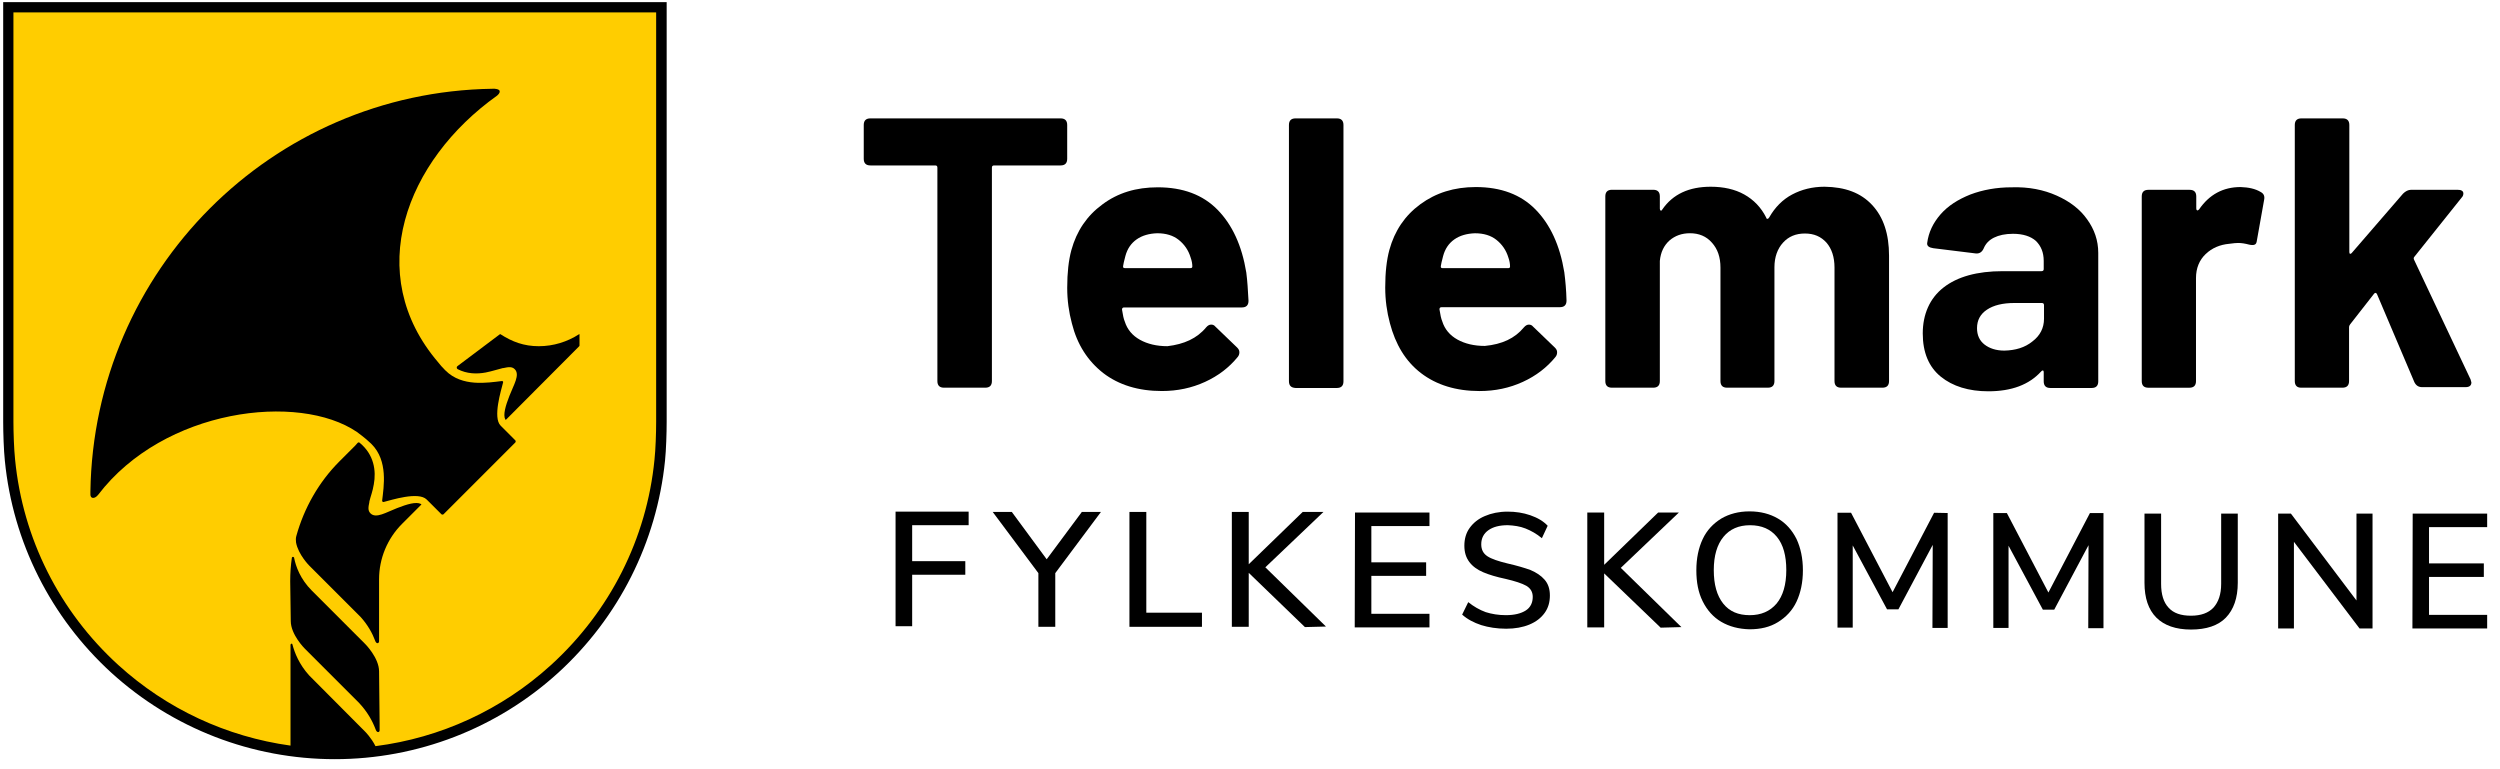 <svg width="156" height="48" viewBox="0 0 156 48" fill="none" xmlns="http://www.w3.org/2000/svg">
<g clip-path="url(#clip0_1057_136)">
<path d="M0.406 0.371V26.297C0.406 26.987 0.441 28.041 0.51 28.715C1.011 33.741 3.343 38.387 7.108 41.807C10.89 45.244 15.778 47.144 20.908 47.144C26.038 47.144 30.926 45.244 34.709 41.807C38.457 38.387 40.806 33.741 41.307 28.715C41.376 28.058 41.41 27.005 41.41 26.297V0.371H0.406Z" fill="#FFCD00"/>
<path d="M0.199 0.133V26.317C0.199 27.026 0.234 28.079 0.303 28.753C0.804 33.831 3.17 38.529 6.953 41.983C10.77 45.455 15.727 47.372 20.891 47.372C26.056 47.372 31.013 45.455 34.83 41.983C38.612 38.529 40.979 33.831 41.497 28.753C41.566 28.079 41.6 27.026 41.6 26.317V0.133H0.199ZM40.944 26.317C40.944 27.008 40.91 28.045 40.84 28.684C40.357 33.606 38.06 38.149 34.381 41.499C31.306 44.298 27.489 46.042 23.43 46.56C23.171 46.042 22.791 45.662 22.791 45.662L19.285 42.139C18.663 41.448 18.387 40.74 18.249 40.221C18.231 40.118 18.128 40.17 18.128 40.239V46.526C14.138 45.973 10.407 44.246 7.384 41.499C3.705 38.149 1.426 33.606 0.942 28.684C0.873 28.027 0.838 26.991 0.838 26.317V0.772H40.944V26.317Z" fill="black"/>
<path d="M23.654 41.897C23.654 41.05 22.79 40.187 22.79 40.187L19.457 36.853C18.748 36.145 18.455 35.351 18.351 34.798C18.334 34.729 18.23 34.729 18.213 34.798C18.144 35.282 18.109 35.765 18.109 36.266L18.144 38.753C18.144 39.6 19.008 40.463 19.008 40.463L22.41 43.866C22.928 44.419 23.239 44.989 23.429 45.489C23.515 45.766 23.688 45.697 23.688 45.576V45.144L23.654 41.897Z" fill="black"/>
<path d="M24.777 31.706C24.103 31.965 23.464 32.379 23.119 32.034C22.946 31.861 22.98 31.654 23.049 31.326C23.049 31.326 23.049 31.326 23.049 31.308V31.291C23.119 30.998 23.257 30.652 23.326 30.22C23.481 29.374 23.343 28.372 22.445 27.63C22.41 27.595 22.341 27.595 22.307 27.647L22.169 27.802L21.184 28.787C19.889 30.082 18.973 31.706 18.49 33.45C18.455 33.571 18.455 33.709 18.472 33.847C18.61 34.608 19.301 35.298 19.301 35.298L22.514 38.511C22.963 39.012 23.239 39.53 23.395 39.945C23.481 40.221 23.654 40.152 23.654 40.014V36.145C23.654 34.849 24.172 33.606 25.087 32.69L26.279 31.498C26.297 31.481 26.297 31.447 26.262 31.447C25.968 31.291 25.398 31.464 24.777 31.706Z" fill="black"/>
<path d="M6.124 30.877C10.235 25.488 18.646 24.487 22.274 26.956C22.36 27.026 22.74 27.285 23.137 27.665C23.155 27.682 23.172 27.699 23.189 27.716C24.225 28.753 23.949 30.359 23.845 31.24C23.845 31.292 23.88 31.326 23.932 31.326C24.415 31.205 26.108 30.653 26.626 31.171L27.231 31.775L27.542 32.086C27.576 32.121 27.645 32.121 27.68 32.086L32.153 27.613C32.188 27.578 32.188 27.509 32.153 27.475L31.842 27.164L31.238 26.559C30.737 26.058 31.273 24.348 31.393 23.865C31.411 23.813 31.359 23.761 31.307 23.778C30.426 23.882 28.837 24.158 27.801 23.122C27.784 23.105 27.766 23.087 27.749 23.07C27.542 22.863 27.524 22.828 27.352 22.621C22.619 17.094 25.314 10.03 31.013 5.971C31.186 5.833 31.341 5.574 30.875 5.539C30.841 5.539 30.72 5.539 30.72 5.539C16.954 5.746 5.848 16.87 5.641 30.67C5.641 30.687 5.641 30.808 5.641 30.86C5.641 31.119 5.9 31.154 6.124 30.877Z" fill="black"/>
<path d="M28.561 23.037C29.131 23.331 29.753 23.348 30.306 23.244C30.738 23.158 31.083 23.037 31.377 22.968H31.394C31.394 22.968 31.394 22.968 31.411 22.968C31.722 22.899 31.947 22.864 32.119 23.037C32.465 23.382 32.05 24.021 31.791 24.695C31.549 25.317 31.377 25.887 31.532 26.18C31.549 26.198 31.567 26.198 31.584 26.18L36.144 21.603C36.161 21.586 36.161 21.569 36.161 21.552V20.878C36.161 20.843 36.126 20.843 36.126 20.861C35.401 21.327 34.537 21.603 33.622 21.603C32.689 21.603 31.964 21.327 31.238 20.861C31.221 20.843 31.204 20.843 31.187 20.861L28.544 22.847C28.475 22.899 28.492 23.002 28.561 23.037Z" fill="black"/>
<path d="M66.593 7.801V9.908C66.593 10.185 66.455 10.323 66.179 10.323H62.034C61.93 10.323 61.895 10.375 61.895 10.461V23.778C61.895 24.054 61.757 24.192 61.481 24.192H58.907C58.631 24.192 58.493 24.054 58.493 23.778V10.461C58.493 10.357 58.441 10.323 58.355 10.323H54.313C54.037 10.323 53.898 10.185 53.898 9.908V7.801C53.898 7.525 54.037 7.387 54.313 7.387H66.179C66.455 7.387 66.593 7.525 66.593 7.801Z" fill="black"/>
<path d="M75.264 20.427C75.368 20.306 75.472 20.255 75.575 20.255C75.679 20.255 75.765 20.289 75.834 20.375L77.199 21.688C77.302 21.792 77.337 21.878 77.337 21.982C77.337 22.103 77.302 22.189 77.233 22.275C76.698 22.932 76.024 23.45 75.195 23.83C74.366 24.21 73.468 24.4 72.501 24.4C71.033 24.4 69.806 24.02 68.839 23.277C67.872 22.517 67.216 21.498 66.887 20.185C66.697 19.477 66.594 18.735 66.594 17.957C66.594 17.025 66.68 16.247 66.853 15.608C67.181 14.416 67.82 13.466 68.787 12.758C69.754 12.033 70.894 11.688 72.242 11.688C73.814 11.688 75.057 12.154 75.972 13.086C76.888 14.019 77.493 15.315 77.769 17.007C77.838 17.543 77.872 18.113 77.907 18.769C77.907 19.045 77.769 19.184 77.493 19.184H70.152C70.048 19.184 70.014 19.235 70.014 19.322C70.065 19.65 70.117 19.909 70.186 20.064C70.342 20.565 70.67 20.945 71.136 21.204C71.603 21.463 72.173 21.602 72.846 21.602C73.883 21.481 74.694 21.118 75.264 20.427ZM70.929 14.935C70.584 15.177 70.342 15.522 70.221 15.988C70.135 16.299 70.1 16.489 70.083 16.593C70.065 16.696 70.1 16.731 70.204 16.731H74.28C74.366 16.731 74.401 16.696 74.401 16.627C74.401 16.455 74.366 16.265 74.297 16.075C74.159 15.608 73.9 15.246 73.554 14.969C73.209 14.693 72.76 14.555 72.207 14.555C71.706 14.572 71.275 14.693 70.929 14.935Z" fill="black"/>
<path d="M80.43 23.778V7.801C80.43 7.525 80.568 7.387 80.844 7.387H83.418C83.694 7.387 83.832 7.525 83.832 7.801V23.795C83.832 24.072 83.694 24.21 83.418 24.21H80.844C80.551 24.192 80.43 24.054 80.43 23.778Z" fill="black"/>
<path d="M95.091 20.429C95.195 20.308 95.298 20.256 95.402 20.256C95.505 20.256 95.592 20.291 95.661 20.377L97.025 21.69C97.129 21.793 97.163 21.88 97.163 21.983C97.163 22.104 97.129 22.191 97.06 22.277C96.524 22.933 95.851 23.451 95.022 23.831C94.193 24.211 93.294 24.401 92.327 24.401C90.859 24.401 89.633 24.021 88.666 23.279C87.698 22.536 87.077 21.482 86.731 20.17C86.541 19.462 86.438 18.719 86.438 17.942C86.438 17.009 86.524 16.232 86.697 15.593C87.025 14.401 87.664 13.451 88.631 12.743C89.598 12.035 90.738 11.672 92.085 11.672C93.657 11.672 94.901 12.138 95.816 13.071C96.732 14.004 97.336 15.299 97.613 16.992C97.682 17.527 97.734 18.097 97.751 18.753C97.751 19.03 97.613 19.168 97.336 19.168H89.961C89.857 19.168 89.823 19.22 89.823 19.306C89.875 19.634 89.927 19.893 89.996 20.049C90.151 20.55 90.479 20.93 90.945 21.189C91.412 21.448 91.982 21.586 92.656 21.586C93.726 21.482 94.521 21.12 95.091 20.429ZM90.755 14.936C90.41 15.178 90.168 15.524 90.047 15.99C89.961 16.301 89.927 16.491 89.909 16.594C89.892 16.698 89.927 16.733 90.03 16.733H94.106C94.193 16.733 94.227 16.698 94.227 16.629C94.227 16.456 94.193 16.266 94.124 16.076C93.985 15.61 93.726 15.247 93.381 14.971C93.035 14.694 92.586 14.556 92.034 14.556C91.533 14.574 91.101 14.694 90.755 14.936Z" fill="black"/>
<path d="M116.822 12.792C117.53 13.552 117.876 14.606 117.876 15.953V23.777C117.876 24.054 117.738 24.192 117.461 24.192H114.888C114.611 24.192 114.473 24.054 114.473 23.777V16.696C114.473 16.04 114.3 15.521 113.972 15.141C113.627 14.761 113.195 14.571 112.625 14.571C112.055 14.571 111.606 14.761 111.261 15.141C110.915 15.521 110.725 16.04 110.725 16.678V23.777C110.725 24.054 110.587 24.192 110.311 24.192H107.772C107.495 24.192 107.357 24.054 107.357 23.777V16.696C107.357 16.057 107.184 15.539 106.822 15.141C106.476 14.744 106.01 14.554 105.457 14.554C104.939 14.554 104.524 14.71 104.179 15.003C103.834 15.314 103.626 15.729 103.574 16.281V23.777C103.574 24.054 103.436 24.192 103.16 24.192H100.586C100.31 24.192 100.172 24.054 100.172 23.777V12.257C100.172 11.98 100.31 11.842 100.586 11.842H103.16C103.436 11.842 103.574 11.98 103.574 12.257V13.017C103.574 13.086 103.592 13.12 103.626 13.138C103.661 13.155 103.695 13.138 103.73 13.069C104.386 12.119 105.388 11.652 106.753 11.652C107.547 11.652 108.255 11.808 108.842 12.136C109.43 12.464 109.896 12.948 110.207 13.57C110.224 13.639 110.242 13.656 110.293 13.656C110.328 13.656 110.362 13.621 110.397 13.57C110.76 12.931 111.243 12.447 111.831 12.136C112.418 11.825 113.091 11.652 113.851 11.652C115.147 11.67 116.114 12.032 116.822 12.792Z" fill="black"/>
<path d="M128.34 12.206C129.152 12.569 129.791 13.052 130.24 13.691C130.689 14.313 130.931 15.004 130.931 15.781V23.795C130.931 24.072 130.793 24.21 130.516 24.21H127.943C127.667 24.21 127.528 24.072 127.528 23.795V23.225C127.528 23.156 127.511 23.122 127.477 23.122C127.442 23.105 127.407 23.139 127.356 23.191C126.613 24.003 125.525 24.417 124.074 24.417C122.848 24.417 121.846 24.106 121.103 23.502C120.36 22.897 119.98 21.999 119.98 20.807C119.98 19.616 120.412 18.614 121.276 17.94C122.139 17.267 123.366 16.921 124.972 16.921H127.39C127.494 16.921 127.528 16.869 127.528 16.783V16.282C127.528 15.747 127.356 15.349 127.045 15.038C126.717 14.745 126.233 14.589 125.611 14.589C125.128 14.589 124.73 14.676 124.419 14.831C124.109 14.987 123.901 15.211 123.78 15.505C123.677 15.729 123.521 15.833 123.297 15.816L120.637 15.488C120.516 15.47 120.412 15.436 120.343 15.384C120.274 15.332 120.24 15.246 120.257 15.159C120.343 14.503 120.62 13.916 121.086 13.38C121.552 12.845 122.174 12.448 122.951 12.137C123.729 11.843 124.592 11.688 125.525 11.688C126.596 11.653 127.528 11.843 128.34 12.206ZM126.82 21.308C127.304 20.945 127.546 20.462 127.546 19.892V19.046C127.546 18.942 127.494 18.907 127.407 18.907H125.698C124.972 18.907 124.402 19.046 123.988 19.322C123.573 19.598 123.366 19.978 123.366 20.479C123.366 20.911 123.521 21.256 123.832 21.498C124.143 21.74 124.558 21.878 125.076 21.878C125.767 21.861 126.354 21.688 126.82 21.308Z" fill="black"/>
<path d="M141.072 11.983C141.262 12.086 141.331 12.242 141.279 12.484L140.83 15.005C140.812 15.144 140.778 15.23 140.692 15.264C140.622 15.299 140.502 15.299 140.346 15.264C140.087 15.195 139.863 15.161 139.655 15.161C139.534 15.161 139.362 15.178 139.103 15.213C138.533 15.264 138.032 15.472 137.634 15.852C137.237 16.232 137.03 16.733 137.03 17.354V23.78C137.03 24.056 136.892 24.194 136.615 24.194H134.059C133.783 24.194 133.645 24.056 133.645 23.78V12.259C133.645 11.983 133.783 11.845 134.059 11.845H136.633C136.909 11.845 137.047 11.983 137.047 12.259V13.002C137.047 13.071 137.064 13.105 137.099 13.123C137.133 13.14 137.168 13.123 137.22 13.071C137.859 12.138 138.723 11.672 139.811 11.672C140.312 11.689 140.726 11.775 141.072 11.983Z" fill="black"/>
<path d="M143.195 23.778V7.801C143.195 7.525 143.333 7.387 143.61 7.387H146.183C146.46 7.387 146.598 7.525 146.598 7.801V15.729C146.598 15.798 146.615 15.833 146.65 15.833C146.684 15.85 146.719 15.816 146.753 15.781L149.949 12.085C150.104 11.929 150.277 11.843 150.45 11.843H153.351C153.472 11.843 153.559 11.86 153.61 11.895C153.679 11.929 153.714 11.998 153.714 12.068C153.714 12.171 153.679 12.258 153.61 12.326L150.657 16.023C150.605 16.075 150.605 16.144 150.64 16.213L154.163 23.674L154.215 23.864C154.215 24.054 154.094 24.158 153.852 24.158H151.14C150.916 24.158 150.76 24.054 150.657 23.847L148.325 18.355C148.273 18.251 148.204 18.251 148.135 18.337L146.65 20.237C146.598 20.306 146.581 20.358 146.581 20.41V23.778C146.581 24.054 146.442 24.192 146.166 24.192H143.593C143.333 24.192 143.195 24.054 143.195 23.778Z" fill="black"/>
<path d="M55.883 31.926H60.443V32.772H56.919V35.017H60.235V35.864H56.919V39.076H55.883V31.926Z" fill="black"/>
<path d="M65.849 35.763V39.113H64.795V35.763L61.945 31.945H63.137L65.313 34.899L67.507 31.945H68.699L65.849 35.763Z" fill="black"/>
<path d="M70.477 31.945H71.53V38.232H75.002V39.113H70.477V31.945Z" fill="black"/>
<path d="M81.427 39.13L77.921 35.745V39.113H76.867V31.945H77.921V35.21L81.289 31.945H82.584L78.957 35.4L82.74 39.096L81.427 39.13Z" fill="black"/>
<path d="M84.552 31.98H89.199V32.827H85.572V35.09H88.991V35.936H85.572V38.302H89.199V39.148H84.535L84.552 31.98Z" fill="black"/>
<path d="M92.43 39.007C91.964 38.852 91.567 38.645 91.238 38.351L91.618 37.574C91.964 37.85 92.326 38.057 92.706 38.196C93.086 38.316 93.501 38.386 93.967 38.386C94.503 38.386 94.917 38.282 95.211 38.092C95.504 37.902 95.643 37.608 95.643 37.246C95.643 36.935 95.504 36.71 95.245 36.555C94.969 36.399 94.537 36.261 93.95 36.123C93.38 36.002 92.914 35.864 92.551 35.708C92.188 35.553 91.895 35.346 91.687 35.069C91.48 34.793 91.376 34.465 91.376 34.05C91.376 33.636 91.48 33.256 91.705 32.945C91.929 32.634 92.24 32.375 92.655 32.202C93.052 32.029 93.535 31.926 94.071 31.926C94.572 31.926 95.038 31.995 95.487 32.15C95.936 32.306 96.299 32.513 96.575 32.807L96.213 33.584C95.885 33.307 95.539 33.118 95.194 32.979C94.848 32.841 94.468 32.789 94.088 32.772C93.57 32.772 93.173 32.876 92.879 33.083C92.585 33.29 92.43 33.584 92.43 33.964C92.43 34.292 92.551 34.534 92.81 34.707C93.069 34.879 93.484 35.017 94.054 35.156C94.658 35.294 95.124 35.432 95.504 35.57C95.867 35.726 96.161 35.916 96.385 36.175C96.61 36.434 96.713 36.762 96.713 37.159C96.713 37.574 96.61 37.937 96.385 38.247C96.161 38.558 95.85 38.8 95.435 38.973C95.021 39.145 94.537 39.232 93.985 39.232C93.397 39.232 92.879 39.145 92.43 39.007Z" fill="black"/>
<path d="M103.624 39.166L100.1 35.78V39.148H99.047V31.98H100.1V35.245L103.469 31.98H104.764L101.137 35.435L104.919 39.131L103.624 39.166Z" fill="black"/>
<path d="M107.406 38.802C106.905 38.508 106.525 38.076 106.249 37.524C105.972 36.971 105.852 36.332 105.852 35.589C105.852 34.829 105.99 34.19 106.249 33.637C106.508 33.085 106.905 32.67 107.406 32.359C107.907 32.066 108.494 31.91 109.168 31.91C109.859 31.91 110.446 32.066 110.947 32.359C111.448 32.653 111.828 33.085 112.104 33.637C112.363 34.19 112.501 34.846 112.501 35.589C112.501 36.332 112.363 36.988 112.104 37.541C111.845 38.094 111.448 38.508 110.947 38.819C110.446 39.13 109.859 39.268 109.168 39.268C108.494 39.251 107.907 39.095 107.406 38.802ZM110.86 37.662C111.258 37.178 111.465 36.487 111.465 35.572C111.465 34.674 111.275 33.983 110.878 33.499C110.48 33.016 109.928 32.774 109.202 32.774C108.494 32.774 107.941 33.016 107.544 33.499C107.147 33.983 106.94 34.674 106.94 35.572C106.94 36.47 107.13 37.161 107.527 37.662C107.924 38.163 108.477 38.387 109.185 38.387C109.893 38.387 110.446 38.145 110.86 37.662Z" fill="black"/>
<path d="M121.534 32.013V39.181H120.584L120.602 34L118.46 38.024H117.752L115.61 34.034V39.164H114.66V31.996H115.506L118.097 36.953L120.688 31.996L121.534 32.013Z" fill="black"/>
<path d="M131.257 32.033V39.201H130.307L130.324 34.019L128.183 38.044H127.475L125.333 34.054V39.184H124.383V32.016H125.229L127.82 36.973L130.411 32.016H131.257V32.033Z" fill="black"/>
<path d="M134.559 38.541C134.058 38.04 133.816 37.315 133.816 36.365V32.047H134.853V36.434C134.853 37.09 135.008 37.591 135.319 37.919C135.63 38.265 136.096 38.42 136.718 38.42C137.34 38.42 137.806 38.248 138.117 37.919C138.428 37.574 138.601 37.09 138.601 36.434V32.047H139.637V36.365C139.637 37.315 139.378 38.04 138.894 38.541C138.411 39.042 137.668 39.284 136.718 39.284C135.768 39.284 135.043 39.025 134.559 38.541Z" fill="black"/>
<path d="M148.046 32.047V39.215H147.234L143.141 33.809V39.215H142.156V32.047H142.951L147.044 37.47V32.047H148.046Z" fill="black"/>
<path d="M150.552 32.047H155.199V32.893H151.571V35.156H154.991V36.002H151.571V38.368H155.199V39.215H150.535L150.552 32.047Z" fill="black"/>
</g>
<defs>
<clipPath id="clip0_1057_136">
<rect width="155" height="47.239" fill="white" transform="translate(0.199 0.129)"/>
</clipPath>
</defs>
</svg>
